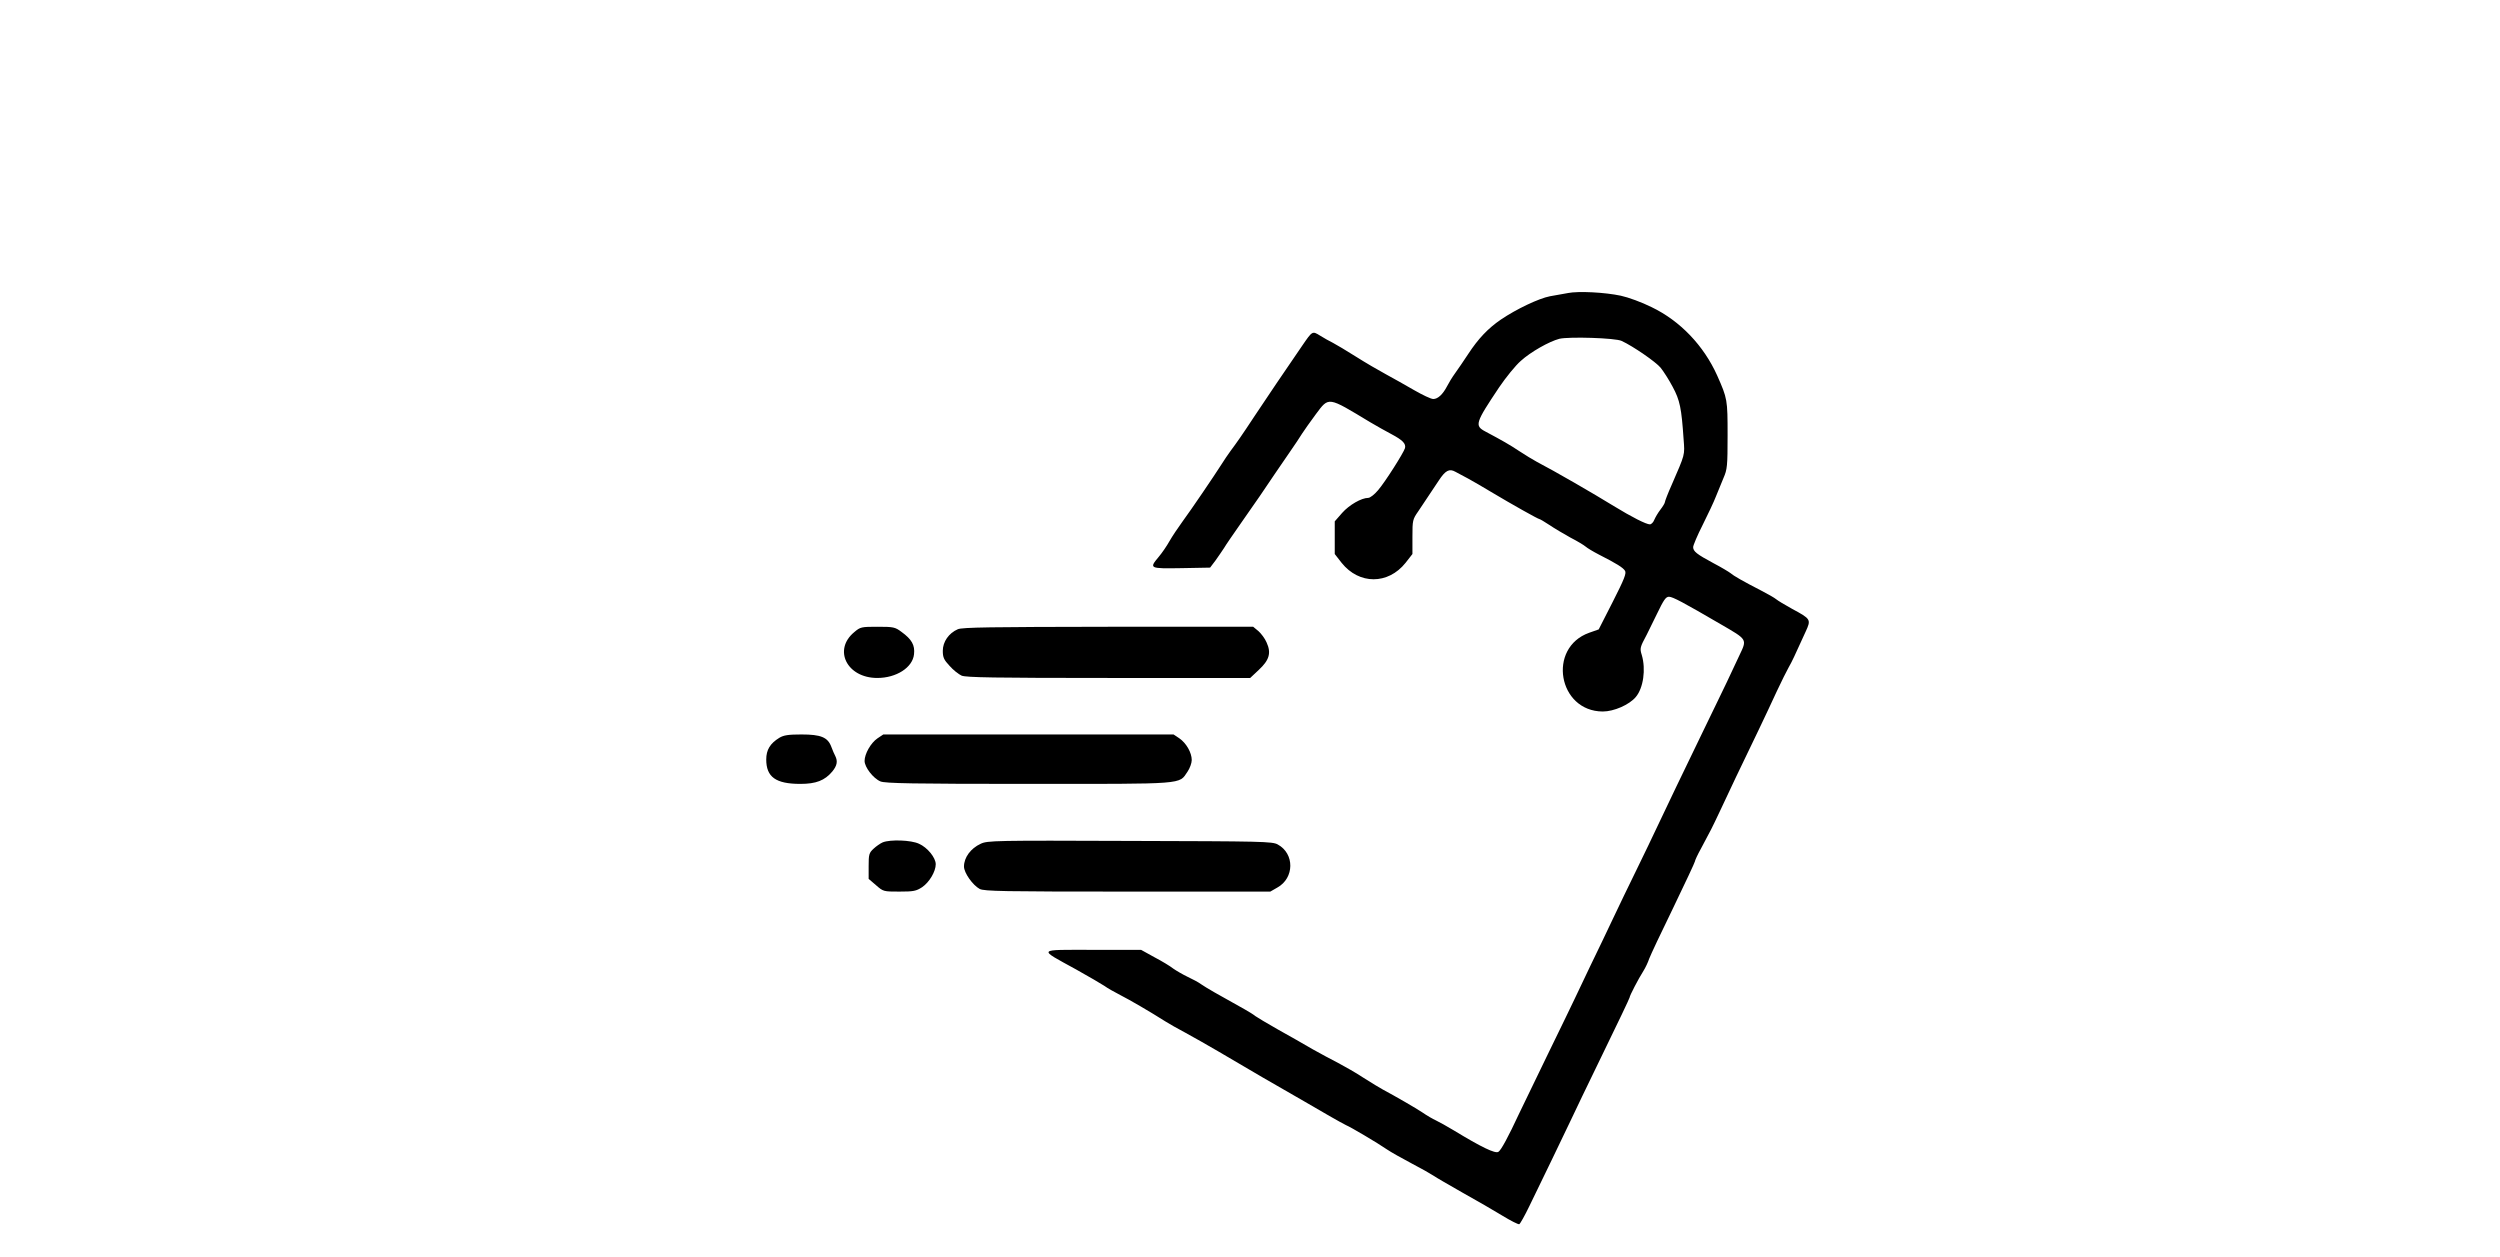 <?xml version="1.0" standalone="no"?>
<!DOCTYPE svg PUBLIC "-//W3C//DTD SVG 20010904//EN"
 "http://www.w3.org/TR/2001/REC-SVG-20010904/DTD/svg10.dtd">
<svg version="1.0" xmlns="http://www.w3.org/2000/svg"
 width="1416pt" height="712pt" viewBox="0 0 1416 712"
 preserveAspectRatio="xMidYMid meet">

<g transform="translate(0,712) scale(0.1,-0.1)"
fill="#000000" stroke="none">
<path d="M8880 5460 c-25 -4 -70 -12 -101 -18 -63 -12 -191 -73 -278 -132 -73
-50 -128 -108 -185 -195 -25 -38 -59 -88 -75 -110 -16 -22 -36 -55 -45 -73
-24 -46 -52 -72 -78 -72 -13 0 -61 23 -108 50 -47 27 -119 68 -160 90 -41 22
-118 67 -170 100 -52 33 -111 68 -130 78 -19 9 -52 28 -73 41 -44 27 -43 28
-102 -58 -92 -134 -206 -302 -268 -396 -75 -114 -102 -152 -137 -199 -14 -19
-37 -53 -52 -77 -42 -66 -171 -256 -221 -324 -24 -33 -57 -82 -73 -110 -15
-27 -43 -68 -61 -89 -55 -66 -54 -67 129 -64 l162 3 31 41 c16 23 38 54 48 70
9 16 54 81 98 144 85 121 131 188 189 275 19 28 58 84 85 124 28 40 59 87 70
105 11 17 46 67 78 110 75 100 65 101 307 -45 36 -21 90 -52 121 -68 64 -34
83 -54 77 -79 -8 -27 -113 -193 -153 -239 -20 -24 -45 -43 -55 -43 -39 0 -108
-40 -148 -85 l-42 -48 0 -93 0 -92 39 -50 c99 -124 263 -124 362 0 l39 50 0
97 c0 94 1 99 33 145 36 53 65 97 116 174 38 58 60 69 94 50 14 -7 46 -25 73
-39 27 -15 85 -48 129 -75 124 -74 267 -154 274 -154 3 0 29 -15 56 -33 28
-19 82 -51 120 -72 39 -20 77 -43 86 -51 9 -8 42 -28 75 -45 102 -52 137 -74
148 -92 9 -14 -4 -47 -69 -175 l-80 -157 -54 -19 c-238 -85 -176 -445 77 -446
63 0 150 38 187 82 43 51 58 157 34 238 -12 38 -10 44 28 115 6 11 32 64 58
118 38 79 50 97 68 97 21 0 81 -32 292 -155 155 -90 151 -84 106 -179 -16 -34
-48 -101 -71 -151 -24 -49 -83 -173 -133 -275 -105 -216 -214 -444 -264 -550
-19 -41 -70 -147 -113 -235 -43 -88 -104 -214 -135 -280 -31 -66 -88 -185
-127 -265 -38 -80 -78 -163 -88 -185 -10 -22 -80 -166 -155 -320 -75 -154
-148 -305 -162 -335 -59 -127 -101 -205 -116 -214 -18 -12 -99 28 -252 121
-38 23 -85 49 -102 57 -18 8 -52 28 -75 44 -39 26 -155 93 -226 131 -15 8 -63
37 -107 65 -44 29 -109 66 -145 85 -36 18 -102 54 -147 79 -44 26 -132 76
-195 111 -62 35 -120 70 -128 76 -8 7 -35 24 -60 38 -157 87 -219 123 -245
141 -16 12 -52 31 -80 44 -27 13 -63 34 -80 46 -16 13 -64 42 -106 64 l-76 42
-274 0 c-320 0 -312 9 -94 -111 72 -40 143 -82 160 -93 16 -12 57 -35 90 -52
55 -28 170 -95 255 -149 19 -12 71 -42 115 -65 44 -24 127 -71 185 -105 173
-102 330 -194 485 -282 39 -23 104 -60 145 -84 41 -24 84 -47 94 -52 25 -10
179 -101 231 -137 22 -15 84 -50 139 -79 54 -28 110 -60 125 -70 14 -10 89
-53 166 -97 77 -43 178 -101 225 -130 46 -28 89 -50 95 -48 5 2 31 48 57 102
26 53 83 171 127 262 44 91 92 192 108 225 15 33 96 201 180 374 84 172 153
317 153 321 0 10 50 106 78 150 12 19 27 51 33 70 7 19 68 149 136 288 67 139
123 258 123 263 0 5 15 38 34 72 55 102 63 118 105 207 42 91 133 282 224 470
30 63 76 160 101 215 26 55 56 116 67 135 19 33 31 59 96 202 32 69 30 72 -76
129 -42 23 -83 48 -91 55 -8 7 -46 29 -85 49 -103 53 -157 84 -174 99 -9 7
-52 33 -96 56 -95 51 -115 67 -115 91 0 10 24 67 54 126 30 60 64 132 75 161
12 28 31 76 43 105 21 48 23 67 23 242 0 202 -1 207 -59 338 -76 169 -209 309
-371 387 -56 28 -133 56 -175 65 -90 19 -238 27 -300 15z m305 -271 c65 -30
194 -119 221 -152 16 -20 47 -68 68 -108 41 -76 50 -120 62 -298 7 -90 9 -81
-67 -256 -22 -49 -39 -94 -39 -99 0 -5 -11 -24 -25 -42 -14 -18 -29 -44 -35
-58 -5 -14 -17 -26 -25 -26 -21 0 -102 41 -205 104 -117 72 -335 198 -435 250
-22 12 -67 39 -100 61 -54 36 -98 61 -192 111 -62 33 -57 48 78 250 38 56 93
124 123 150 56 51 161 110 218 125 54 13 318 5 353 -12z"/>
<path d="M4839 3540 c-122 -100 -42 -260 130 -260 108 0 200 59 208 134 6 52
-13 85 -71 127 -36 27 -45 29 -135 29 -92 0 -98 -1 -132 -30z"/>
<path d="M5425 3556 c-51 -22 -85 -71 -85 -122 0 -37 6 -51 38 -85 20 -23 51
-48 69 -56 26 -10 184 -13 833 -13 l801 0 49 46 c60 56 71 96 44 155 -9 22
-31 51 -47 65 l-29 24 -821 0 c-661 -1 -828 -3 -852 -14z"/>
<path d="M4414 2941 c-52 -32 -74 -68 -74 -123 0 -99 54 -138 193 -138 89 0
138 19 181 70 27 33 32 58 17 88 -5 9 -15 32 -22 51 -20 55 -59 71 -169 71
-75 0 -101 -4 -126 -19z"/>
<path d="M4970 2938 c-38 -26 -73 -88 -73 -128 0 -35 49 -99 90 -116 26 -11
184 -14 839 -14 898 0 850 -4 900 69 13 19 24 49 24 66 0 42 -31 96 -70 123
l-33 22 -822 0 -822 0 -33 -22z"/>
<path d="M5000 2349 c-14 -6 -37 -22 -52 -36 -26 -24 -28 -33 -28 -99 l0 -72
42 -36 c41 -36 43 -36 132 -36 81 0 95 3 129 25 41 28 77 89 77 130 0 37 -47
95 -95 116 -44 21 -162 25 -205 8z"/>
<path d="M5555 2341 c-57 -26 -95 -78 -95 -129 0 -36 50 -106 89 -127 26 -13
131 -15 838 -15 l808 0 40 23 c97 54 98 192 2 244 -30 17 -88 18 -837 20 -765
3 -807 2 -845 -16z"/>
</g>
</svg>
